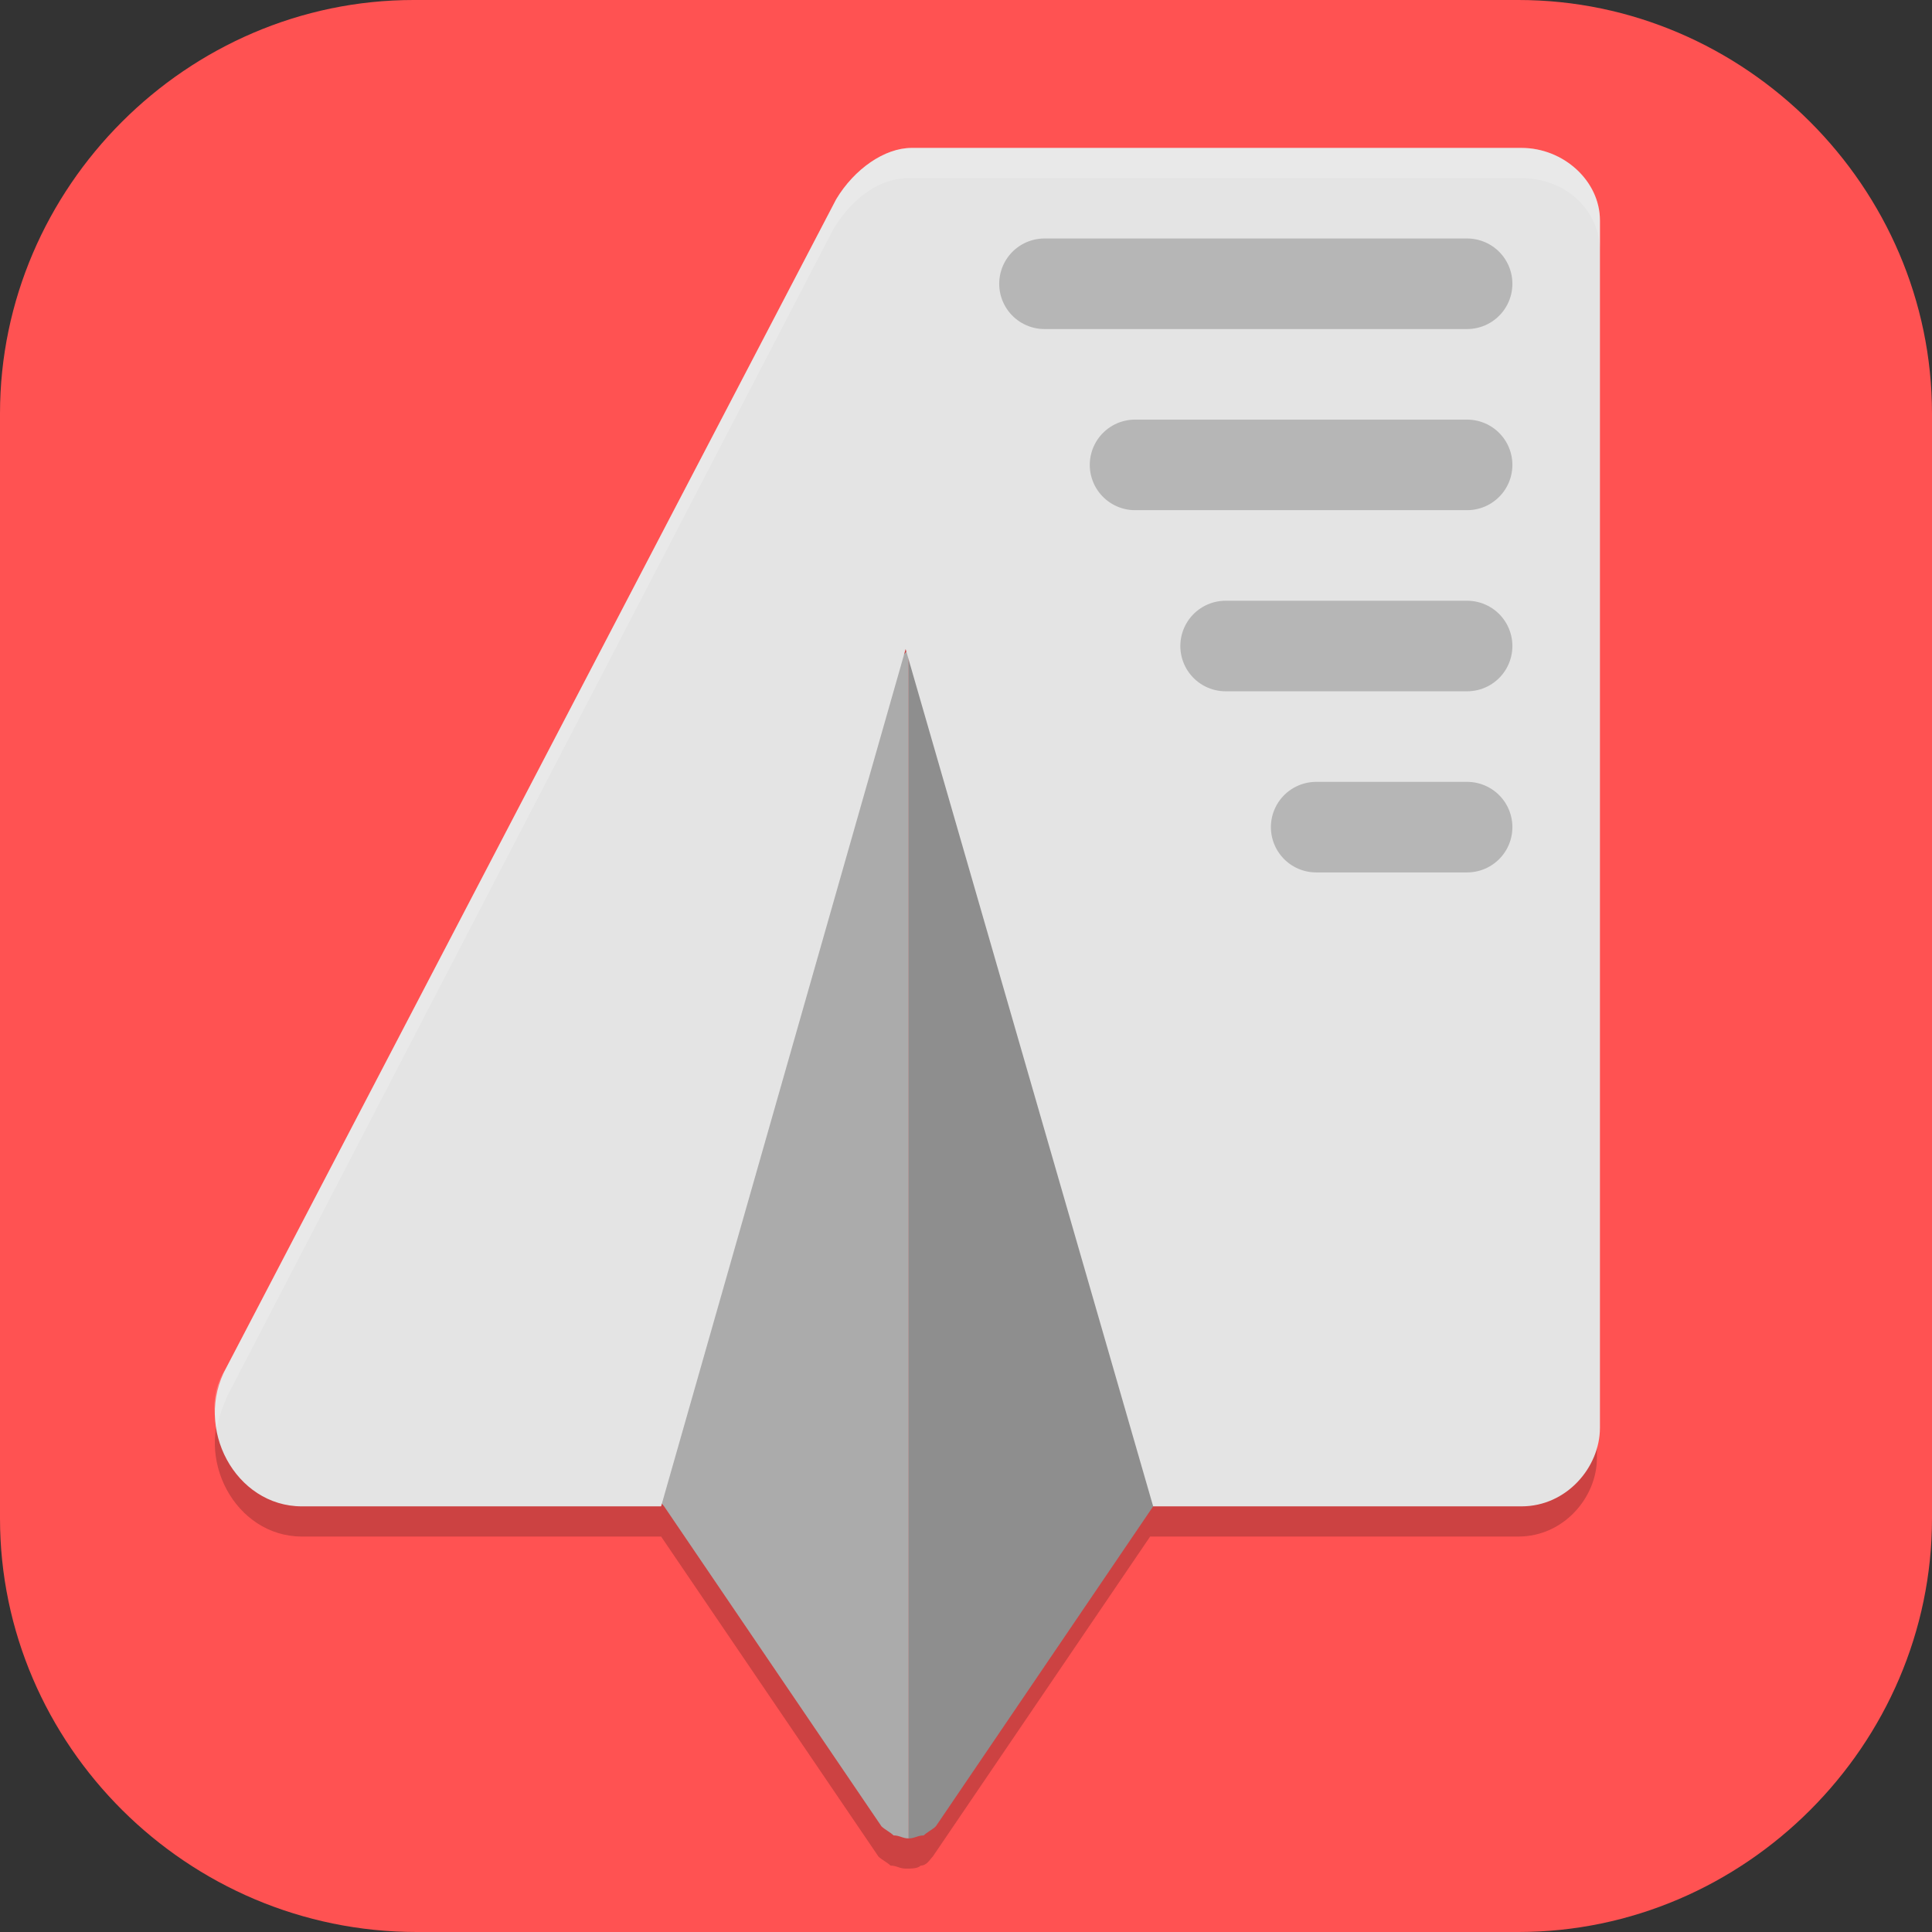 <?xml version="1.0" encoding="UTF-8"?>
<svg id="_图层_1" xmlns="http://www.w3.org/2000/svg" version="1.1" viewBox="0 0 64 64" width="32" height="32">
  <rect x="0" y="0" width="64" height="64" fill="#333333" stroke="none"/>
  <!-- Generator: Adobe Illustrator 29.0.1, SVG Export Plug-In . SVG Version: 2.1.0 Build 192)  -->
  <defs>
    <style>
      .st0 {
        fill: #ffca28;
      }

      .st1 {
        fill: none;
        stroke: #000;
        stroke-linecap: round;
        stroke-linejoin: round;
        stroke-width: 3px;
      }

      .st1, .st2, .st3, .st4 {
        isolation: isolate;
      }

      .st1, .st3, .st4 {
        opacity: .2;
      }

      .st5 {
        fill: #8e8e8e;
      }

      .st6 {
        fill: #ffee58;
      }

      .st2 {
        opacity: .1;
      }

      .st7 {
        fill: #ff5252;
      }

      .st8 {
        display: none;
      }

      .st9 {
        fill: #fff176;
      }

      .st4 {
        fill: #fff;
      }

      .st10 {
        fill: #ababab;
      }

      .st11 {
        fill: #e4e4e4;
      }
    </style>
  </defs>
  <path class="st7" d="M50.4,64H13.8c-7.6,0-13.8-6.2-13.8-13.7V13.7C0,6.2,6.2,0,13.7,0h36.6c7.5,0,13.7,6.2,13.7,13.7v36.6c0,7.5-6.2,13.7-13.7,13.7h.1Z"/>
  <g class="st8">
    <path class="st3" d="M10.9,54.8c0,3,1,4,4,4h36c3,0,4-1,4-4v-19c0-4-10.5-8.1-13.5-18.5l-1.5-11.4c-2-2.1-4.5-3.1-7-3.1-2.5,0-5,1-7,3.1l-1.5,11.4c-3,10.4-13.5,14.5-13.5,18.5v19ZM28.9,12.8c0-2,2-4,4-4s4,2,4,4-2,4-4,4-4-2-4-4Z"/>
    <path class="st6" d="M10.9,53.8c0,3,1,4,4,4h36c3,0,4-1,4-4v-19c0-4-10.5-8.1-13.5-18.5l-1.5-11.4c-2-2.1-4.5-3.1-7-3.1-2.5,0-5,1-7,3.1l-1.5,11.4c-3,10.4-13.5,14.5-13.5,18.5v19ZM28.9,11.8c0-2,2-4,4-4s4,2,4,4-2,4-4,4-4-2-4-4Z"/>
    <path class="st4" d="M32.9,1.8c-2.5,0-5,1-7,3.1l-1.5,11.4c-3,10.4-13.5,14.5-13.5,18.5v1c0-4,10.5-8.1,13.5-18.5l1.5-11.4c2-2.1,4.5-3.1,7-3.1,2.5,0,5,1,7,3.1l1.5,11.4c3,10.4,13.5,14.5,13.5,18.5v-1c0-4-10.5-8.1-13.5-18.5l-1.5-11.4c-2-2.1-4.5-3.1-7-3.1ZM28.9,12.3c0,.2,0,.3,0,.5,0,2,2,4,4,4s4-2,4-4,0-.3,0-.5c-.3,1.8-2.1,3.5-4,3.5s-3.7-1.7-4-3.5Z"/>
    <path class="st4" d="M26.9,29.8v10.2c-.5-.1-1-.2-1.5-.2-3,0-5.5,2.4-5.5,5.5,0,3,2.4,5.5,5.4,5.5,3,0,5.5-2.4,5.6-5.4h0v-11.6h8v6.2c-.5-.1-1-.2-1.5-.2-3,0-5.5,2.4-5.5,5.5,0,3,2.4,5.5,5.4,5.5,3,0,5.5-2.4,5.6-5.4h0v-15.6h-16Z"/>
    <path class="st0" d="M26.9,30.8v10.2c-.5-.1-1-.2-1.5-.2-3,0-5.5,2.4-5.5,5.5,0,3,2.4,5.5,5.4,5.5,3,0,5.5-2.4,5.6-5.4h0v-11.6h8v6.2c-.5-.1-1-.2-1.5-.2-3,0-5.5,2.4-5.5,5.5,0,3,2.4,5.5,5.4,5.5,3,0,5.5-2.4,5.6-5.4h0v-15.6h-16Z"/>
    <path class="st2" d="M32.9,2.8c-5.5,0-10,4.5-10,10s4.5,10,10,10,10-4.5,10-10-4.5-10-10-10ZM32.9,6.8c4,0,6,2,6,6s-2,6-6,6-6-2-6-6,2.5-6,6-6Z"/>
    <path class="st9" d="M32.9,1.8c-5.5,0-10,4.5-10,10s4.5,10,10,10,10-4.5,10-10S38.4,1.8,32.9,1.8ZM32.9,5.8c4,0,6,2,6,6s-2,6-6,6-6-2-6-6,2.5-6,6-6Z"/>
    <path class="st4" d="M32.9,1.8c-5.5,0-10,4.5-10,10s0,.3,0,.5c.3-5.3,4.6-9.5,10-9.5s9.7,4.2,10,9.5c0-.2,0-.3,0-.5,0-5.5-4.5-10-10-10ZM38.9,12.2c-.2,3.2-2.2,5.5-6,5.5s-5.8-1.8-6-5.5c0,.2,0,.3,0,.5,0,4,2,6,6,6s6-2.5,6-6,0-.4,0-.5Z"/>
  </g>
  <g>
    <path class="st3" d="M30.2,5.9h0c-.9,0-1.9.7-2.5,1.7L7.5,46.3c-1.1,2,.3,4.6,2.5,4.6h11.9l7.2,10.6c.1.1.3.2.4.3.2,0,.3.1.5.1s.4,0,.5-.1c.2,0,.3-.2.4-.3l7.2-10.6s0,0,0,0h0s11.9,0,11.9,0h.3c1.5,0,2.6-1.3,2.6-2.6V8.3c0-1.3-1.2-2.4-2.6-2.4h-20.3s0,0,0,0h0Z"/>
    <path class="st5" d="M30.1,21.5c7.1,8.1,13.4,22.2,8.1,28.4l-7.2,10.6c-.1.1-.3.2-.4.3-.2,0-.3.1-.5.1V21.5Z"/>
    <path class="st10" d="M30.1,21.5c-7.1,8.1-13.4,22.2-8.1,28.4l7.2,10.6c.1.1.3.2.4.3.2,0,.3.1.5.1V21.5Z"/>
    <path class="st11" d="M50.5,4.9h-20.3s0,0,0,0h0c-.9,0-1.9.7-2.5,1.7L7.5,45.3c-1.1,2,.3,4.6,2.5,4.6h11.9l8.1-28.4,8.2,28.4h0s11.9,0,11.9,0h.3c1.5,0,2.6-1.3,2.6-2.6V7.3c0-1.3-1.2-2.4-2.6-2.4Z"/>
    <path class="st1" d="M48.6,27.4h-5"/>
    <path class="st1" d="M48.6,21.4h-8"/>
    <path class="st1" d="M48.6,15.4h-11"/>
    <path class="st1" d="M48.6,9.4h-14"/>
    <path class="st4" d="M30.2,4.9h0c-.9,0-1.9.7-2.5,1.7L7.5,45.3c-.4.6-.5,1.3-.3,2,0-.3.2-.7.3-1L27.6,7.6c.6-1,1.5-1.7,2.5-1.7h0s0,0,0,0h20.3c1.5,0,2.6,1.1,2.6,2.4v-1c0-1.3-1.2-2.4-2.6-2.4h-20.3s0,0,0,0h0Z"/>
  </g>
</svg>